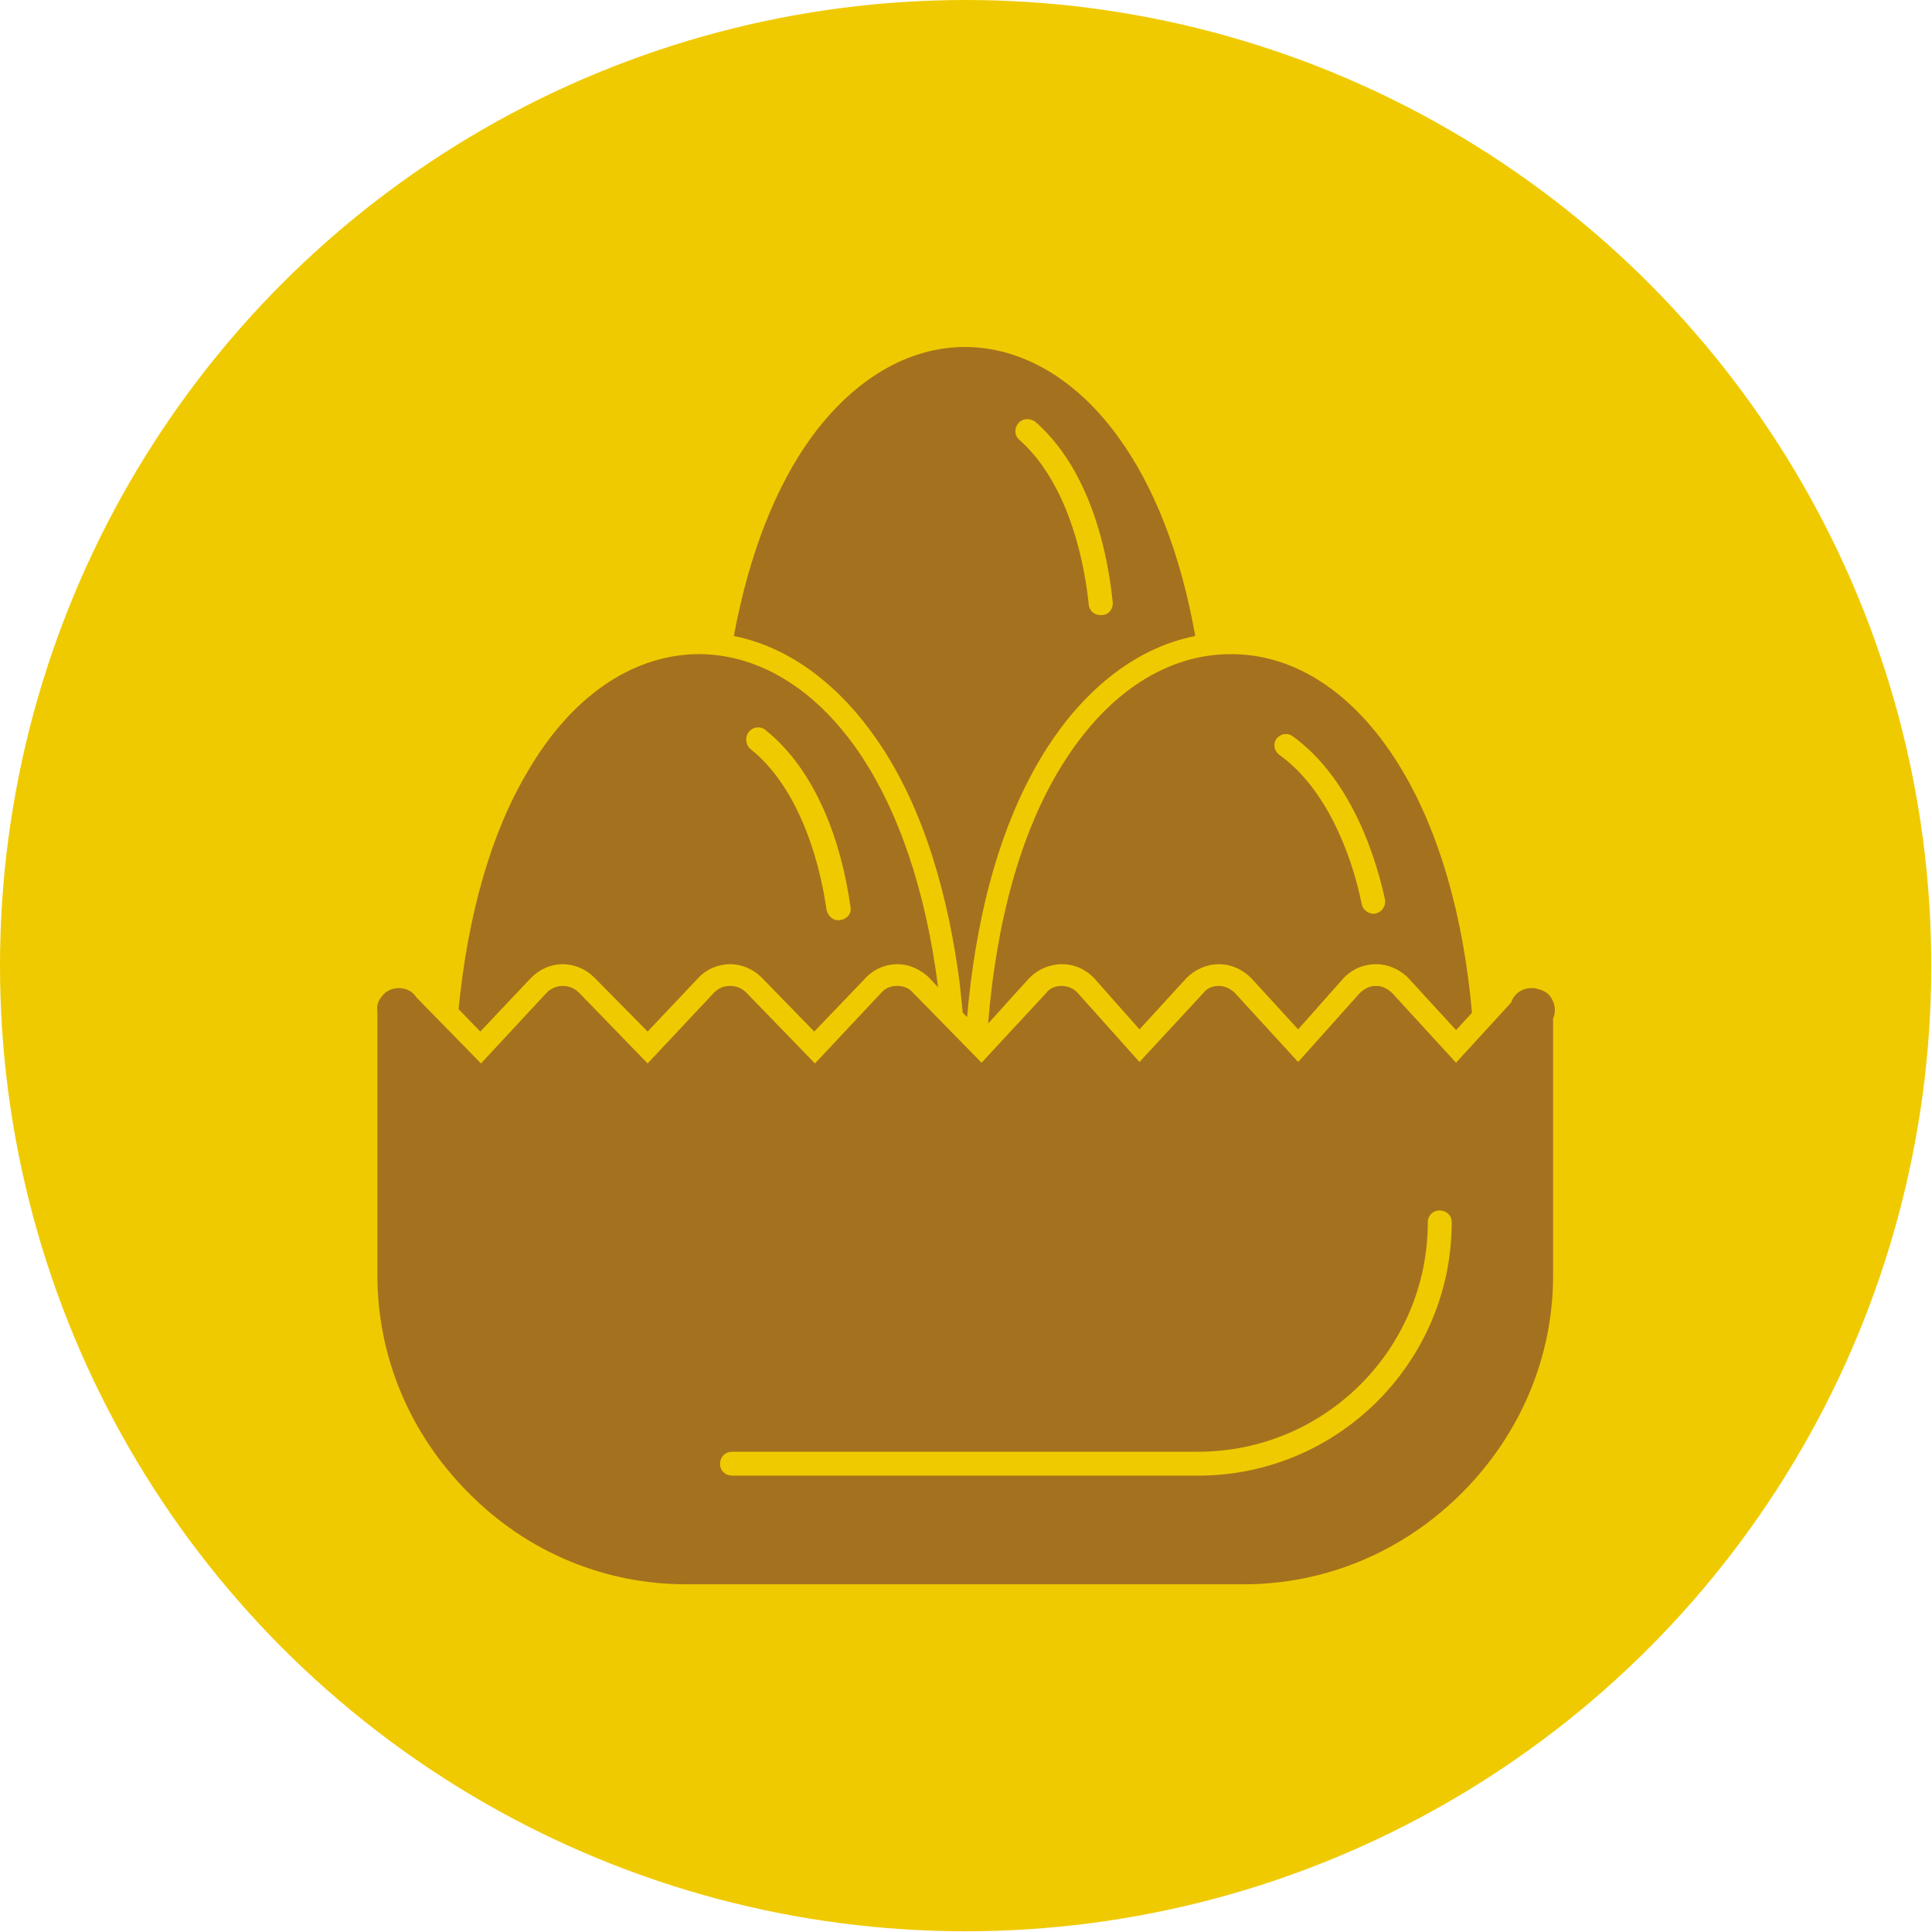 <svg xmlns="http://www.w3.org/2000/svg" xml:space="preserve" width="2.667in" height="2.667in" version="1.1" style="shape-rendering:geometricPrecision; text-rendering:geometricPrecision; image-rendering:optimizeQuality; fill-rule:evenodd; clip-rule:evenodd" viewBox="0 0 2667 2667" xmlns:xlink="http://www.w3.org/1999/xlink">
 <defs>
  <style type="text/css">
   
    .fil0 {fill:#00AB94}
    .fil1 {fill:white}
   
  </style>
 </defs>
 <g id="Layer_x0020_1">
  <circle class="fil0" cx="1333" cy="1333" r="1333" id="id_101" style="fill: rgb(240, 202, 0);"></circle>
  <path class="fil1" d="M1717 2187l-770 0c-112,0 -219,-44 -300,-126 -81,-81 -126,-188 -126,-300l0 -363c-1,-8 0,-15 5,-21 5,-8 14,-13 25,-13 10,0 19,5 24,13l89 91 91 -98c6,-6 14,-9 22,-9 0,0 0,0 0,0 8,0 16,3 22,9l95 98 92 -98c6,-6 13,-9 22,-9 0,0 0,0 0,0 8,0 16,3 22,9l95 98 92 -98c5,-6 13,-9 21,-9 0,0 0,0 1,0 8,0 16,3 21,9l95 97 89 -96c5,-7 13,-10 22,-10 0,0 0,0 0,0 8,0 17,4 22,10l85 95 88 -95c5,-7 13,-10 22,-10 8,0 16,4 22,10l87 95 85 -95c6,-6 14,-10 22,-10 0,0 0,0 1,0 8,0 16,4 22,10l88 96 76 -83c4,-12 15,-20 28,-20 3,0 5,0 8,1 5,1 10,3 15,7 9,9 12,23 7,34l0 355c0,112 -45,219 -126,300 -81,81 -188,126 -301,126zm-353 -774c12,-148 48,-273 106,-363 61,-95 142,-147 229,-147 1,0 2,0 3,0 90,1 173,58 234,161 51,86 84,200 96,334l-22 24 -66 -72c-12,-12 -28,-19 -44,-19 -18,0 -34,7 -46,20l-62 70 -65 -71c-12,-12 -28,-19 -44,-19 -17,0 -33,7 -45,19l-65 71 -62 -70c-12,-13 -28,-20 -45,-20 -17,0 -33,7 -45,19l-57 63zm535 -152c9,-2 14,-10 13,-19 -18,-82 -57,-175 -128,-226 -7,-5 -17,-3 -22,4 -5,7 -3,17 4,22 63,45 99,133 114,207 2,8 11,14 19,12zm-1266 132c13,-131 45,-244 96,-329 59,-101 141,-158 230,-161 84,-2 164,45 225,133 56,81 94,193 111,327l-13 -14c-12,-11 -27,-18 -43,-18 -17,0 -33,7 -44,19l-71 74 -73 -75c-11,-11 -27,-18 -43,-18 -17,0 -33,7 -44,19l-70 74 -74 -75c-11,-11 -27,-18 -43,-18 -17,0 -32,7 -44,19l-70 74 -30 -31zm527 -123c9,-1 16,-9 14,-18 -12,-87 -46,-187 -117,-244 -7,-6 -17,-5 -23,2 -6,7 -5,18 2,24 63,50 94,145 105,222 2,9 10,16 19,14zm175 134l-6 -6 -4 -39c-15,-117 -48,-243 -116,-340 -48,-69 -115,-125 -196,-141 21,-113 58,-208 109,-277 58,-78 132,-122 210,-122 78,0 153,44 210,122 51,69 88,164 108,277 -87,17 -157,80 -205,155 -69,108 -99,245 -110,371zm186 -555c9,0 16,-8 15,-18 -9,-87 -38,-188 -106,-248 -7,-6 -18,-6 -24,1 -6,7 -6,17 1,23 61,54 88,150 96,228 1,9 9,15 18,14zm133 1188c193,0 350,-157 350,-350 0,-9 -7,-16 -17,-16 -9,0 -16,7 -16,16 0,175 -142,317 -317,317l-643 0c-10,0 -17,7 -17,17 0,9 7,16 17,16l643 0z" id="id_102" style="fill: rgb(164, 114, 30);"></path>
 </g>
</svg>